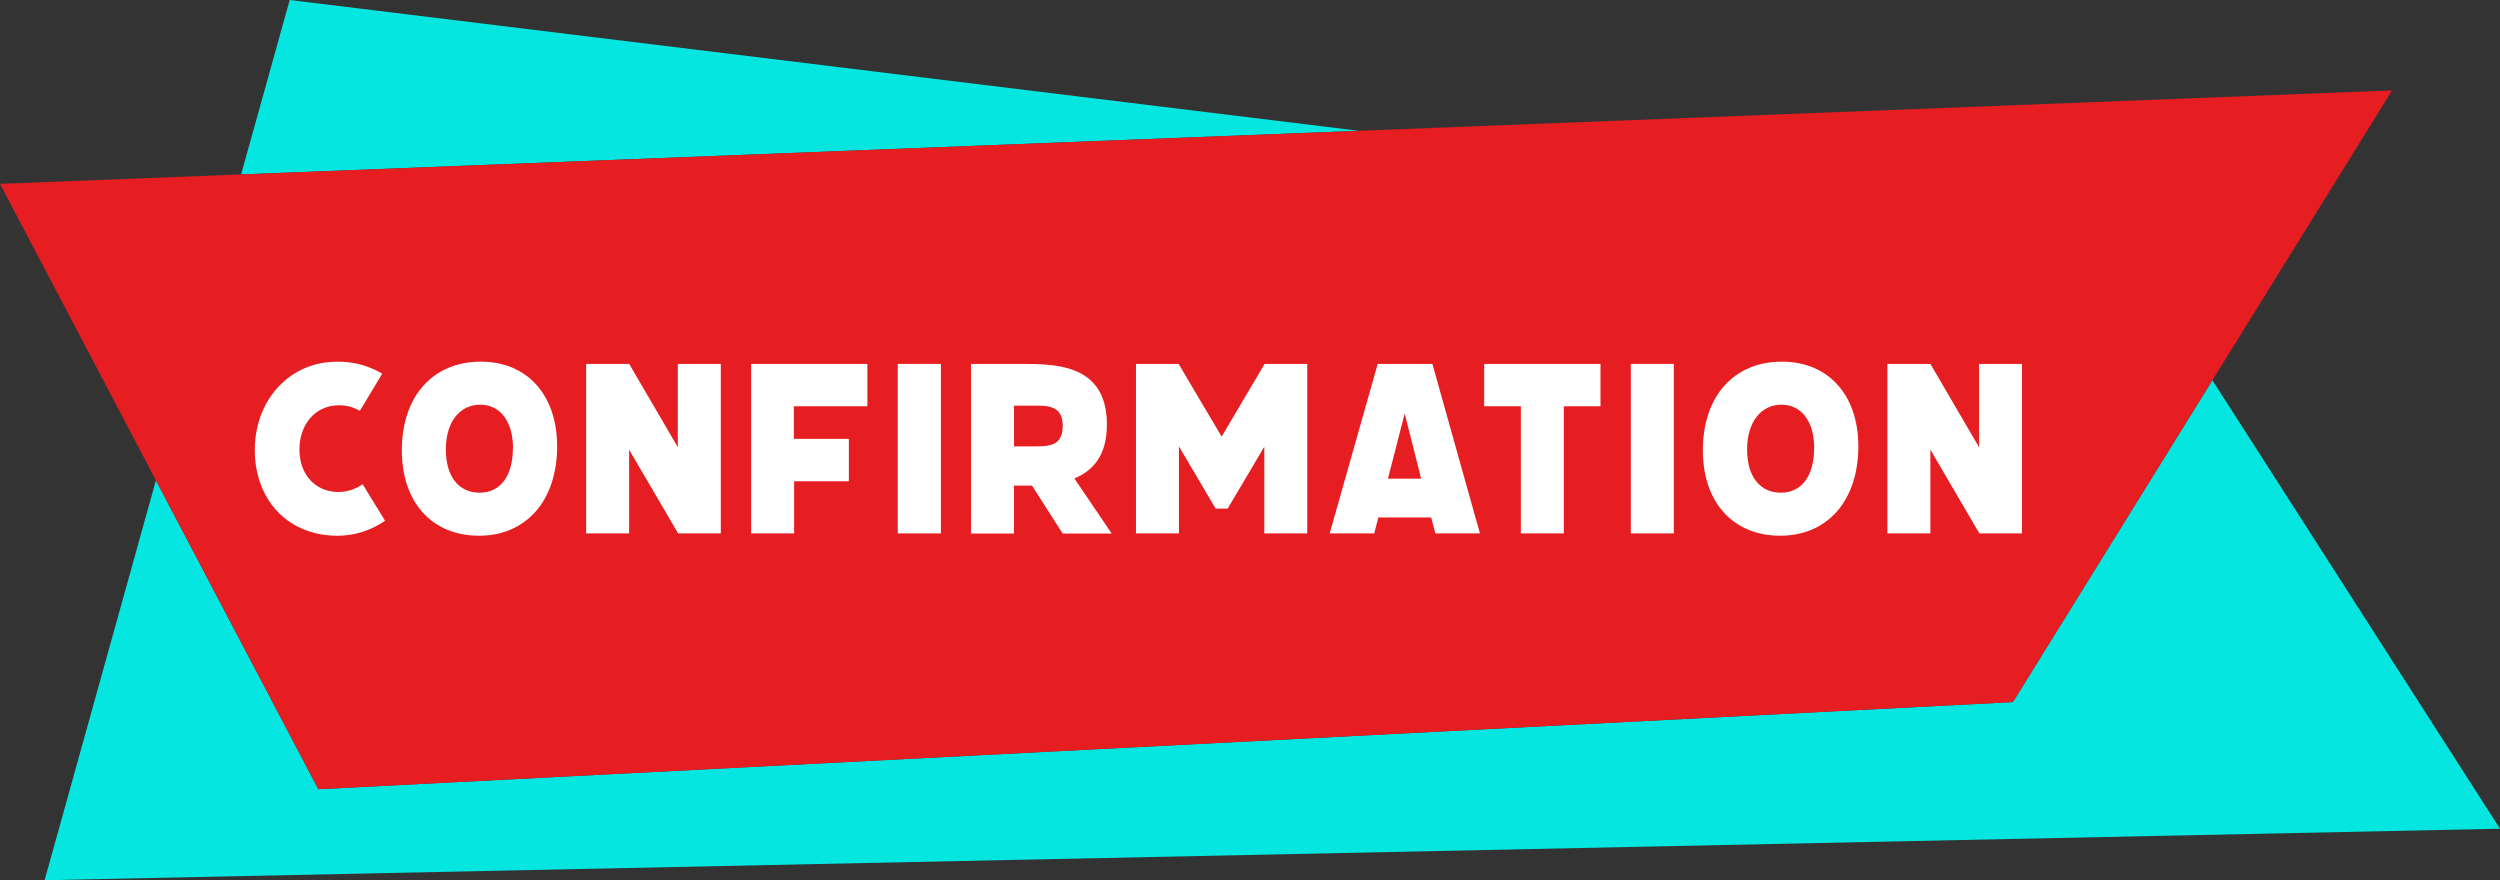 <svg xmlns="http://www.w3.org/2000/svg" viewBox="0 0 510.16 179.62"><rect x="0" y="0" width="510.16" height="179.62" fill="#333333" stroke="none"/><defs><style>.cls-1{fill:#05e6e0;}.cls-2{fill:#e61e21;}.cls-3{fill:#fff;}</style></defs><g id="Layer_2" data-name="Layer 2"><g id="Admission"><g id="Admission-2" data-name="Admission"><polygon class="cls-1" points="59.12 0 49.2 35.59 277.28 26.69 59.12 0"/><polygon class="cls-1" points="510.16 169.11 451.47 77.59 410.75 143.27 64.97 161.05 31.82 98.02 9.1 179.62 510.16 169.11"/><polygon class="cls-2" points="277.28 26.69 49.2 35.59 0 37.52 31.82 98.02 64.97 161.05 410.75 143.27 451.47 77.59 488.14 18.45 277.28 26.69"/><path class="cls-3" d="M52,91.82c0-10.31,7.22-18,16.7-18A17.38,17.38,0,0,1,78,76.26l-4.57,7.58a8.15,8.15,0,0,0-4.2-1.13c-5,0-8.12,4-8.12,9.05s3.22,8.64,8,8.64A8.73,8.73,0,0,0,74,98.81l4.57,7.45a17,17,0,0,1-9.73,3.06C58.81,109.32,52,102.07,52,91.82Z"/><path class="cls-3" d="M113.69,91.09c0,11-6.26,18.23-15.93,18.23S82,102.46,82,91.89c0-11,6.32-18.09,16.12-18.09C107.56,73.8,113.69,80.58,113.69,91.09Zm-9,.4c0-5.45-2.58-8.91-6.71-8.91s-7,3.52-7,9.11,2.64,8.85,6.9,8.85S104.66,97.08,104.66,91.49Z"/><path class="cls-3" d="M128.39,74.26l9.93,17v-17h8.77v34.59h-8.71l-10-17.09v17.09h-8.77V74.26Z"/><path class="cls-3" d="M177,74.26v8.65h-15v6.65h11.22v8.65H162.05v10.64h-8.77V74.26Z"/><path class="cls-3" d="M192,74.26v34.59H183.2V74.26Z"/><path class="cls-3" d="M198.15,74.26h10.13c7.09,0,17.6,0,17.6,12.37,0,6.39-2.9,9.45-6.64,11l7.61,11.24h-10l-6.26-9.78h-3.67v9.78h-8.78Zm8.78,8.52v8.31h3.8c3.29,0,6.13,0,6.13-4.19s-3-4.12-6.13-4.12Z"/><path class="cls-3" d="M240.58,91.09v17.76h-8.77V74.26h8.71l8.77,14.84,8.77-14.84h8.7v34.59H258V91.16l-7.48,12.63h-2.45Z"/><path class="cls-3" d="M281.14,74.26H292.3L302,108.85h-9.1l-.84-3.26H281.27l-.84,3.26h-9.09ZM290,97.68l-3.35-13.31-3.42,13.31Z"/><path class="cls-3" d="M326.6,74.26v8.65h-7.48v25.94h-8.77V82.91h-7.48V74.26Z"/><path class="cls-3" d="M341.56,74.26v34.59h-8.77V74.26Z"/><path class="cls-3" d="M379.22,91.09c0,11-6.25,18.23-15.93,18.23s-15.8-6.86-15.8-17.43c0-11,6.32-18.09,16.12-18.09C373.09,73.8,379.22,80.58,379.22,91.09Zm-9,.4c0-5.45-2.58-8.91-6.7-8.91s-7,3.52-7,9.11,2.65,8.85,6.9,8.85S370.19,97.08,370.19,91.49Z"/><path class="cls-3" d="M393.92,74.26l9.93,17v-17h8.77v34.59h-8.7l-10-17.09v17.09h-8.77V74.26Z"/></g></g></g></svg>